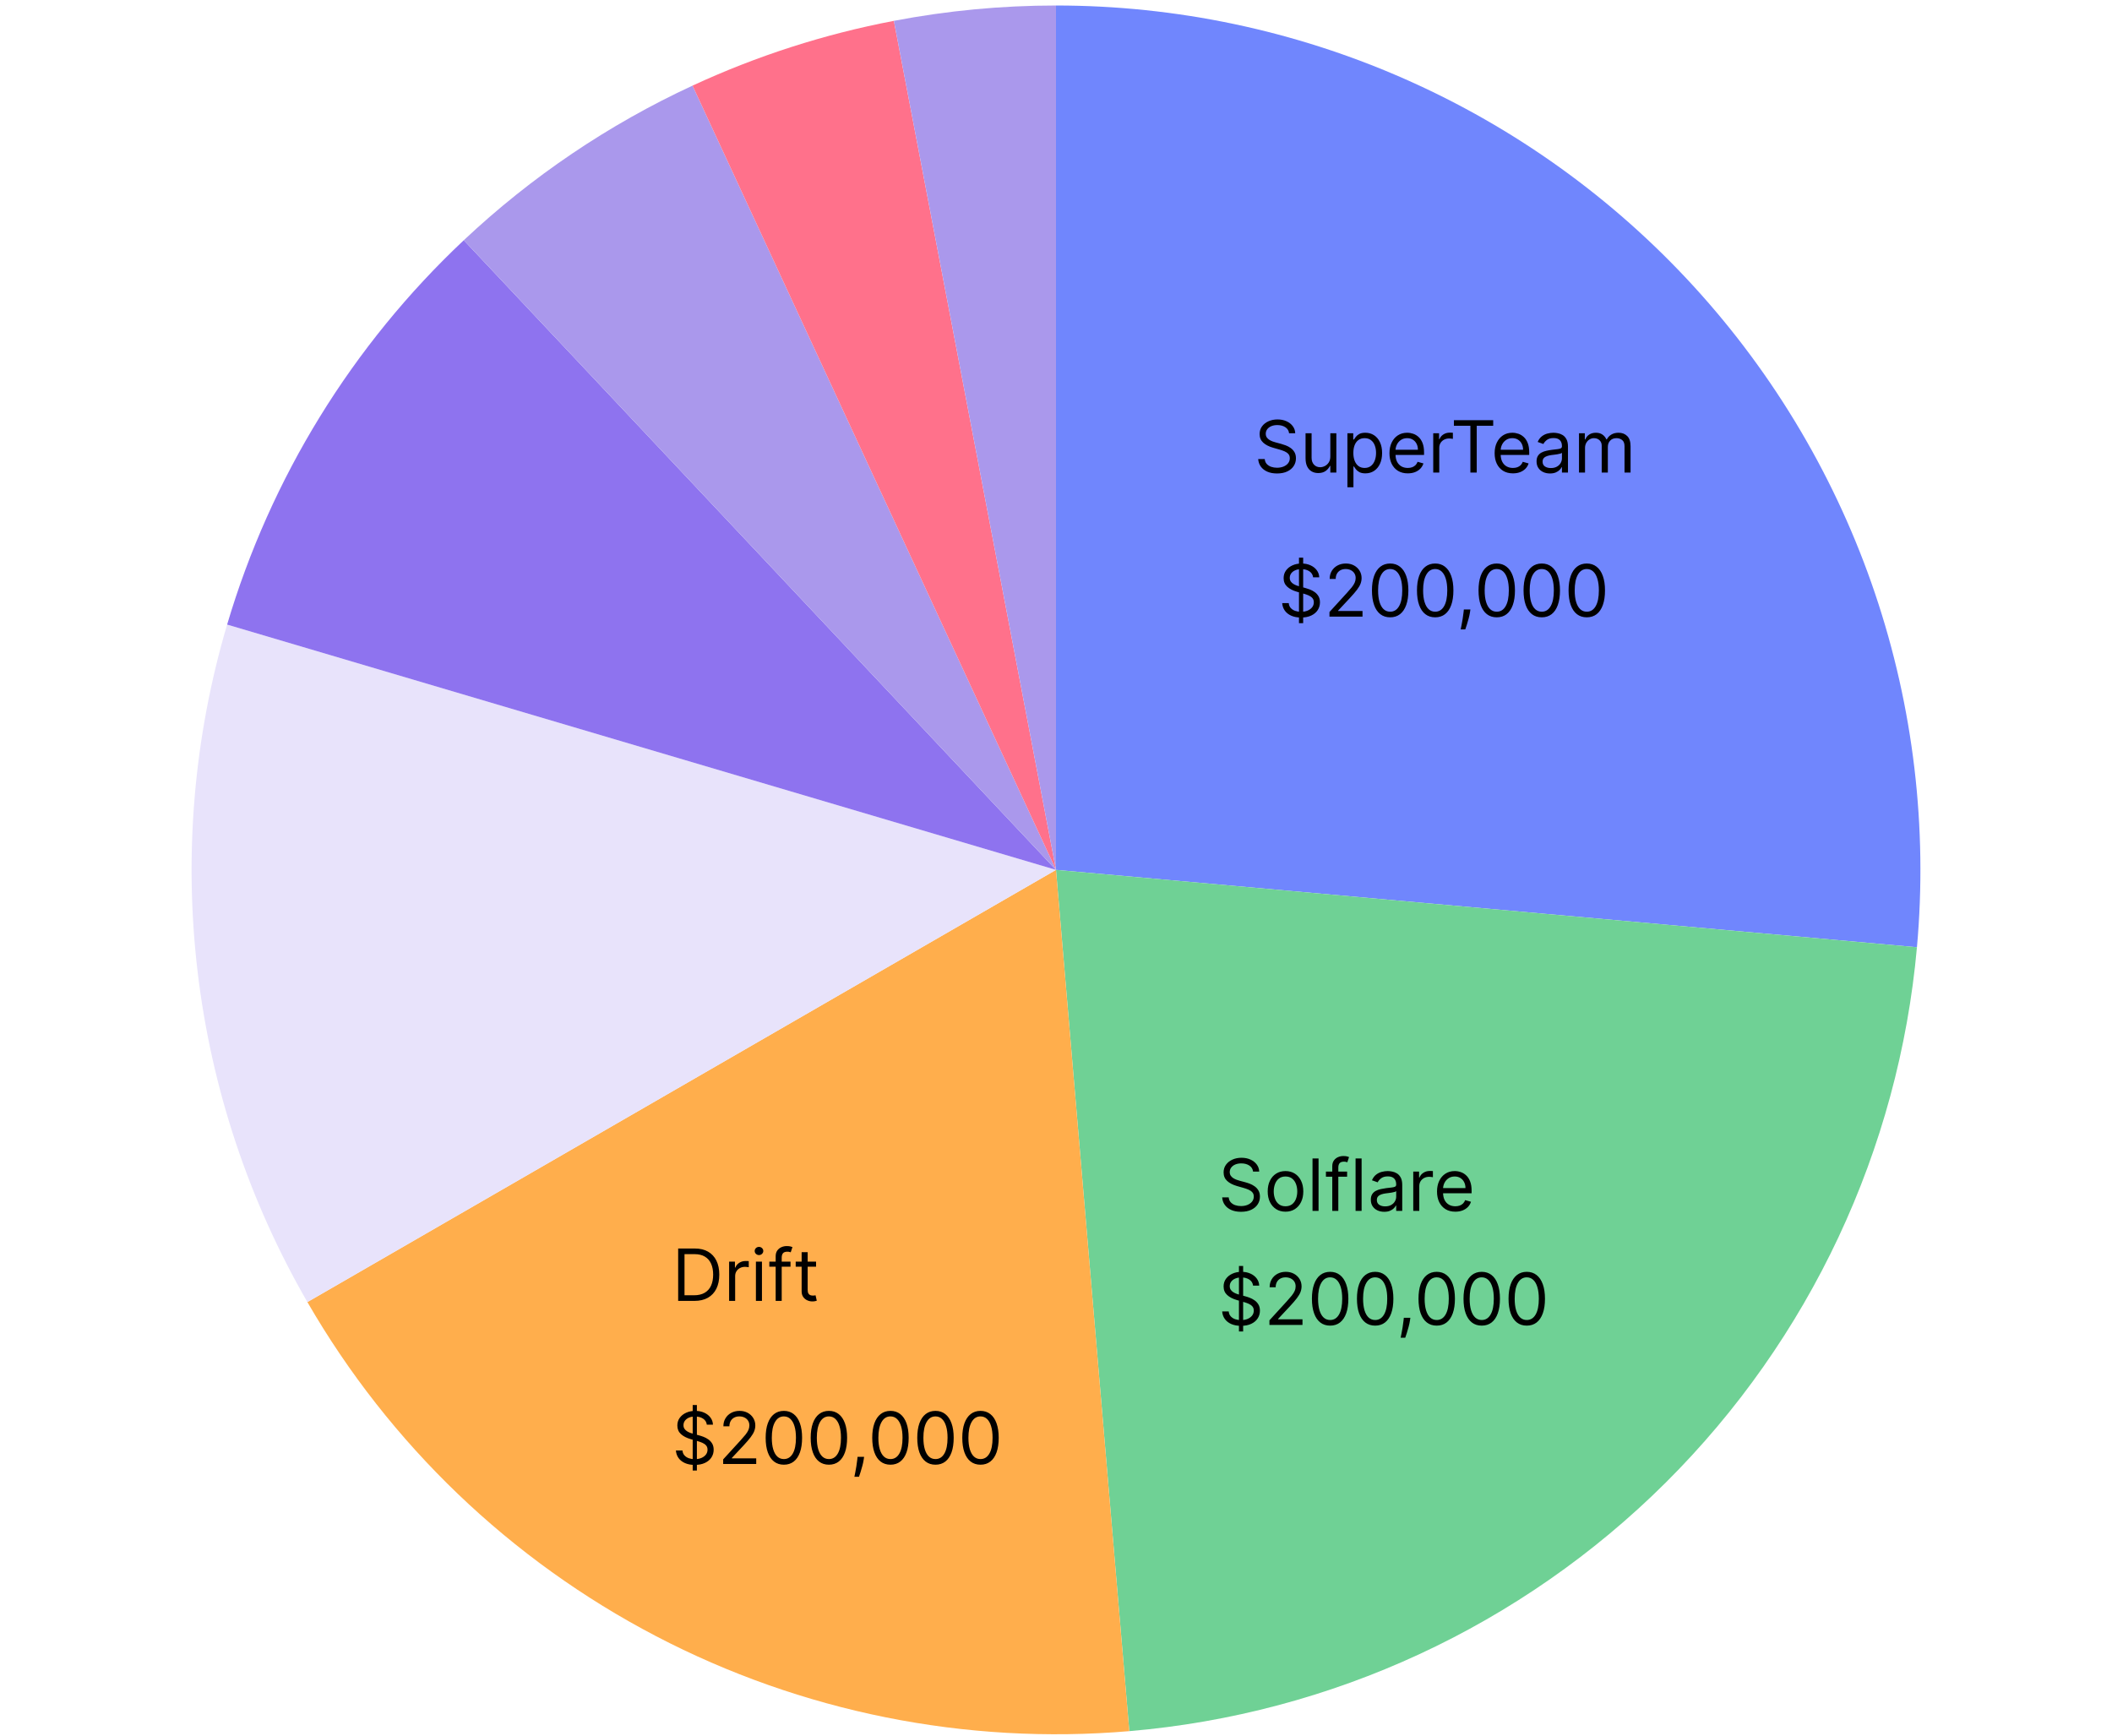 <svg width="298" height="245" viewBox="0 0 298 245" fill="none" xmlns="http://www.w3.org/2000/svg">
<path d="M149 0.776C165.937 0.776 182.689 4.304 198.188 11.135C213.686 17.965 227.593 27.949 239.021 40.45C250.449 52.951 259.148 67.695 264.564 83.743C269.979 99.791 271.994 116.791 270.478 133.66L149 122.744L149 0.776Z" fill="#7086FD"/>
<path d="M270.478 133.66C267.911 162.22 255.364 188.962 235.04 209.191C214.716 229.419 187.915 241.84 159.343 244.271L149 122.744L270.478 133.66Z" fill="#6FD195"/>
<path d="M159.343 244.271C136.259 246.236 113.092 241.585 92.554 230.863C72.016 220.141 54.957 203.791 43.373 183.727L149 122.744L159.343 244.271Z" fill="#FFAE4C"/>
<path d="M43.373 183.727C35.098 169.395 29.827 153.528 27.88 137.094C25.933 120.659 27.351 104 32.047 88.131L149 122.744L43.373 183.727Z" fill="#E8E3FB"/>
<path d="M32.047 88.131C38.178 67.414 49.703 48.698 65.441 33.896L149 122.744L32.047 88.131Z" fill="#8E73EF"/>
<path d="M65.441 33.896C74.961 24.943 85.858 17.578 97.715 12.082L149 122.744L65.441 33.896Z" fill="#AA98EC"/>
<path d="M97.715 12.082C106.775 7.884 116.315 4.814 126.123 2.941L149 122.744L97.715 12.082Z" fill="#FF718B"/>
<path d="M126.123 2.941C133.663 1.501 141.323 0.776 149 0.776V122.744L126.123 2.941Z" fill="#AA98EC"/>
<path d="M181.888 61.134C181.845 60.768 181.669 60.484 181.361 60.282C181.053 60.08 180.676 59.979 180.228 59.979C179.901 59.979 179.614 60.032 179.369 60.138C179.126 60.243 178.936 60.389 178.799 60.574C178.664 60.76 178.597 60.97 178.597 61.206C178.597 61.403 178.643 61.573 178.737 61.715C178.834 61.854 178.956 61.971 179.105 62.065C179.255 62.156 179.411 62.232 179.575 62.292C179.738 62.35 179.889 62.397 180.026 62.433L180.777 62.635C180.969 62.686 181.183 62.756 181.419 62.845C181.657 62.934 181.885 63.055 182.101 63.209C182.32 63.361 182.501 63.556 182.643 63.794C182.785 64.032 182.856 64.324 182.856 64.671C182.856 65.07 182.751 65.431 182.542 65.754C182.335 66.076 182.031 66.332 181.632 66.522C181.235 66.713 180.753 66.808 180.185 66.808C179.655 66.808 179.197 66.722 178.809 66.551C178.425 66.381 178.121 66.142 177.9 65.837C177.681 65.531 177.557 65.176 177.528 64.772H178.452C178.476 65.051 178.57 65.282 178.734 65.465C178.9 65.645 179.109 65.78 179.362 65.869C179.617 65.956 179.891 65.999 180.185 65.999C180.526 65.999 180.833 65.944 181.105 65.833C181.377 65.72 181.592 65.564 181.751 65.364C181.91 65.162 181.989 64.926 181.989 64.656C181.989 64.411 181.921 64.211 181.784 64.057C181.646 63.903 181.466 63.778 181.242 63.682C181.018 63.586 180.777 63.502 180.517 63.429L179.607 63.169C179.03 63.003 178.572 62.766 178.236 62.458C177.899 62.15 177.73 61.747 177.73 61.249C177.73 60.835 177.842 60.474 178.066 60.166C178.292 59.856 178.595 59.615 178.976 59.445C179.358 59.271 179.785 59.185 180.257 59.185C180.733 59.185 181.157 59.27 181.527 59.441C181.898 59.609 182.191 59.84 182.408 60.134C182.627 60.428 182.742 60.761 182.755 61.134H181.888ZM187.706 64.411V61.134H188.557V66.678H187.706V65.739H187.648C187.518 66.021 187.316 66.26 187.042 66.458C186.767 66.653 186.421 66.75 186.002 66.75C185.656 66.75 185.348 66.674 185.078 66.522C184.809 66.368 184.597 66.138 184.443 65.829C184.289 65.519 184.212 65.128 184.212 64.656V61.134H185.064V64.599C185.064 65.003 185.177 65.325 185.403 65.566C185.631 65.807 185.923 65.927 186.276 65.927C186.488 65.927 186.703 65.873 186.922 65.765C187.144 65.656 187.329 65.49 187.478 65.266C187.63 65.043 187.706 64.758 187.706 64.411ZM190.118 68.757V61.134H190.941V62.014H191.042C191.104 61.918 191.191 61.795 191.301 61.646C191.415 61.495 191.576 61.36 191.785 61.242C191.997 61.122 192.283 61.062 192.644 61.062C193.111 61.062 193.522 61.178 193.879 61.412C194.235 61.645 194.513 61.976 194.712 62.404C194.912 62.833 195.012 63.338 195.012 63.92C195.012 64.507 194.912 65.016 194.712 65.447C194.513 65.875 194.236 66.207 193.882 66.443C193.528 66.677 193.121 66.793 192.659 66.793C192.302 66.793 192.017 66.734 191.803 66.616C191.589 66.496 191.424 66.36 191.309 66.209C191.193 66.055 191.104 65.927 191.042 65.826H190.969V68.757H190.118ZM190.955 63.906C190.955 64.324 191.016 64.694 191.139 65.014C191.262 65.331 191.441 65.581 191.677 65.761C191.913 65.939 192.201 66.028 192.543 66.028C192.899 66.028 193.196 65.934 193.435 65.746C193.675 65.556 193.856 65.301 193.976 64.981C194.099 64.659 194.16 64.3 194.16 63.906C194.16 63.516 194.1 63.165 193.98 62.852C193.862 62.537 193.682 62.288 193.442 62.105C193.204 61.919 192.904 61.827 192.543 61.827C192.197 61.827 191.905 61.915 191.67 62.09C191.434 62.264 191.256 62.507 191.135 62.819C191.015 63.13 190.955 63.492 190.955 63.906ZM198.636 66.793C198.101 66.793 197.641 66.675 197.253 66.439C196.868 66.201 196.571 65.869 196.362 65.443C196.155 65.015 196.051 64.517 196.051 63.949C196.051 63.381 196.155 62.881 196.362 62.448C196.571 62.012 196.862 61.673 197.235 61.43C197.611 61.184 198.049 61.062 198.549 61.062C198.838 61.062 199.123 61.11 199.404 61.206C199.686 61.302 199.942 61.459 200.173 61.675C200.404 61.889 200.588 62.173 200.725 62.527C200.863 62.881 200.931 63.316 200.931 63.834V64.195H196.658V63.458H200.065C200.065 63.145 200.002 62.866 199.877 62.621C199.755 62.375 199.579 62.182 199.35 62.04C199.124 61.898 198.857 61.827 198.549 61.827C198.21 61.827 197.916 61.911 197.668 62.079C197.423 62.245 197.234 62.462 197.102 62.729C196.969 62.996 196.903 63.282 196.903 63.588V64.079C196.903 64.498 196.975 64.853 197.12 65.144C197.267 65.433 197.47 65.653 197.73 65.804C197.99 65.954 198.292 66.028 198.636 66.028C198.859 66.028 199.062 65.997 199.242 65.934C199.425 65.869 199.583 65.773 199.715 65.645C199.847 65.516 199.949 65.354 200.022 65.162L200.845 65.393C200.758 65.672 200.612 65.917 200.408 66.129C200.203 66.338 199.951 66.502 199.65 66.62C199.349 66.736 199.011 66.793 198.636 66.793ZM202.227 66.678V61.134H203.05V61.971H203.108C203.209 61.697 203.392 61.474 203.656 61.303C203.921 61.133 204.219 61.047 204.551 61.047C204.614 61.047 204.692 61.048 204.786 61.051C204.88 61.053 204.951 61.057 204.999 61.062V61.928C204.97 61.921 204.904 61.91 204.8 61.895C204.699 61.879 204.592 61.87 204.479 61.87C204.21 61.87 203.969 61.927 203.757 62.04C203.548 62.15 203.382 62.304 203.259 62.502C203.139 62.697 203.079 62.919 203.079 63.169V66.678H202.227ZM205.144 60.08V59.286H210.688V60.08H208.364V66.678H207.469V60.08H205.144ZM213.475 66.793C212.94 66.793 212.48 66.675 212.092 66.439C211.707 66.201 211.41 65.869 211.201 65.443C210.994 65.015 210.89 64.517 210.89 63.949C210.89 63.381 210.994 62.881 211.201 62.448C211.41 62.012 211.701 61.673 212.074 61.43C212.45 61.184 212.887 61.062 213.388 61.062C213.677 61.062 213.962 61.11 214.243 61.206C214.525 61.302 214.781 61.459 215.012 61.675C215.243 61.889 215.427 62.173 215.564 62.527C215.702 62.881 215.77 63.316 215.77 63.834V64.195H211.497V63.458H214.904C214.904 63.145 214.841 62.866 214.716 62.621C214.594 62.375 214.418 62.182 214.189 62.04C213.963 61.898 213.696 61.827 213.388 61.827C213.049 61.827 212.755 61.911 212.507 62.079C212.262 62.245 212.073 62.462 211.941 62.729C211.808 62.996 211.742 63.282 211.742 63.588V64.079C211.742 64.498 211.814 64.853 211.959 65.144C212.105 65.433 212.309 65.653 212.569 65.804C212.829 65.954 213.131 66.028 213.475 66.028C213.698 66.028 213.901 65.997 214.081 65.934C214.264 65.869 214.421 65.773 214.554 65.645C214.686 65.516 214.788 65.354 214.861 65.162L215.684 65.393C215.597 65.672 215.451 65.917 215.247 66.129C215.042 66.338 214.79 66.502 214.489 66.62C214.188 66.736 213.85 66.793 213.475 66.793ZM218.697 66.808C218.346 66.808 218.027 66.742 217.741 66.609C217.455 66.474 217.227 66.281 217.059 66.028C216.89 65.773 216.806 65.465 216.806 65.104C216.806 64.786 216.869 64.529 216.994 64.332C217.119 64.132 217.286 63.975 217.495 63.862C217.705 63.749 217.936 63.665 218.188 63.61C218.443 63.552 218.7 63.506 218.957 63.473C219.294 63.429 219.567 63.397 219.777 63.375C219.988 63.351 220.142 63.311 220.239 63.256C220.337 63.201 220.387 63.105 220.387 62.967V62.938C220.387 62.582 220.289 62.306 220.094 62.108C219.902 61.911 219.609 61.812 219.217 61.812C218.81 61.812 218.492 61.901 218.261 62.079C218.03 62.258 217.867 62.448 217.773 62.65L216.965 62.361C217.109 62.024 217.302 61.762 217.542 61.574C217.785 61.384 218.05 61.252 218.336 61.177C218.625 61.1 218.909 61.062 219.188 61.062C219.366 61.062 219.571 61.083 219.802 61.127C220.035 61.167 220.26 61.253 220.477 61.383C220.696 61.513 220.877 61.709 221.022 61.971C221.166 62.233 221.238 62.585 221.238 63.025V66.678H220.387V65.927H220.343C220.285 66.047 220.189 66.176 220.054 66.313C219.92 66.45 219.74 66.567 219.517 66.663C219.293 66.76 219.02 66.808 218.697 66.808ZM218.827 66.043C219.164 66.043 219.448 65.976 219.679 65.844C219.912 65.712 220.088 65.541 220.206 65.331C220.326 65.122 220.387 64.902 220.387 64.671V63.891C220.35 63.935 220.271 63.974 220.148 64.01C220.028 64.044 219.888 64.074 219.73 64.101C219.573 64.125 219.42 64.146 219.271 64.166C219.124 64.183 219.005 64.197 218.914 64.209C218.693 64.238 218.486 64.285 218.293 64.35C218.103 64.412 217.949 64.507 217.831 64.635C217.716 64.76 217.658 64.931 217.658 65.147C217.658 65.443 217.767 65.667 217.986 65.819C218.208 65.968 218.488 66.043 218.827 66.043ZM222.793 66.678V61.134H223.616V62H223.688C223.804 61.704 223.99 61.474 224.248 61.311C224.505 61.145 224.814 61.062 225.175 61.062C225.541 61.062 225.845 61.145 226.088 61.311C226.334 61.474 226.525 61.704 226.662 62H226.72C226.862 61.714 227.075 61.486 227.359 61.318C227.643 61.147 227.983 61.062 228.38 61.062C228.876 61.062 229.281 61.217 229.597 61.527C229.912 61.835 230.07 62.315 230.07 62.967V66.678H229.218V62.967C229.218 62.558 229.106 62.266 228.882 62.09C228.658 61.915 228.395 61.827 228.092 61.827C227.702 61.827 227.4 61.945 227.186 62.181C226.971 62.414 226.864 62.71 226.864 63.068V66.678H225.998V62.881C225.998 62.566 225.896 62.312 225.691 62.119C225.487 61.924 225.223 61.827 224.901 61.827C224.68 61.827 224.473 61.886 224.28 62.004C224.09 62.121 223.936 62.285 223.818 62.495C223.703 62.701 223.645 62.941 223.645 63.213V66.678H222.793Z" fill="black"/>
<path d="M97.969 183.562H95.688V176.171H98.07C98.787 176.171 99.4 176.319 99.91 176.614C100.421 176.908 100.812 177.33 101.084 177.881C101.355 178.43 101.491 179.087 101.491 179.852C101.491 180.622 101.354 181.285 101.08 181.841C100.806 182.394 100.406 182.82 99.882 183.119C99.357 183.415 98.719 183.562 97.969 183.562ZM96.583 182.768H97.911C98.522 182.768 99.029 182.651 99.43 182.415C99.832 182.179 100.132 181.843 100.329 181.408C100.527 180.972 100.625 180.454 100.625 179.852C100.625 179.255 100.528 178.742 100.333 178.311C100.138 177.878 99.847 177.546 99.459 177.315C99.072 177.081 98.59 176.965 98.012 176.965H96.583V182.768ZM102.877 183.562V178.019H103.7V178.856H103.758C103.859 178.582 104.042 178.359 104.307 178.188C104.571 178.017 104.87 177.932 105.202 177.932C105.264 177.932 105.343 177.933 105.436 177.936C105.53 177.938 105.601 177.942 105.649 177.946V178.813C105.621 178.805 105.554 178.795 105.451 178.78C105.35 178.763 105.243 178.755 105.13 178.755C104.86 178.755 104.62 178.811 104.408 178.924C104.198 179.035 104.032 179.189 103.91 179.386C103.789 179.581 103.729 179.804 103.729 180.054V183.562H102.877ZM106.659 183.562V178.019H107.511V183.562H106.659ZM107.092 177.095C106.926 177.095 106.783 177.038 106.663 176.925C106.545 176.812 106.486 176.676 106.486 176.517C106.486 176.358 106.545 176.222 106.663 176.109C106.783 175.996 106.926 175.94 107.092 175.94C107.258 175.94 107.4 175.996 107.518 176.109C107.638 176.222 107.699 176.358 107.699 176.517C107.699 176.676 107.638 176.812 107.518 176.925C107.4 177.038 107.258 177.095 107.092 177.095ZM111.54 178.019V178.74H108.551V178.019H111.54ZM109.446 183.562V177.253C109.446 176.936 109.521 176.671 109.67 176.459C109.819 176.248 110.013 176.089 110.251 175.983C110.49 175.877 110.741 175.824 111.006 175.824C111.215 175.824 111.386 175.841 111.518 175.875C111.651 175.908 111.749 175.94 111.814 175.968L111.569 176.705C111.525 176.69 111.465 176.672 111.388 176.651C111.314 176.629 111.215 176.618 111.092 176.618C110.811 176.618 110.607 176.689 110.482 176.831C110.36 176.973 110.298 177.181 110.298 177.455V183.562H109.446ZM115.145 178.019V178.74H112.272V178.019H115.145ZM113.109 176.69H113.961V181.974C113.961 182.215 113.996 182.395 114.066 182.516C114.138 182.634 114.229 182.713 114.34 182.754C114.453 182.793 114.572 182.812 114.697 182.812C114.791 182.812 114.868 182.807 114.928 182.797C114.988 182.785 115.036 182.776 115.073 182.768L115.246 183.534C115.188 183.555 115.107 183.577 115.004 183.599C114.9 183.623 114.769 183.635 114.611 183.635C114.37 183.635 114.134 183.583 113.903 183.479C113.675 183.376 113.484 183.218 113.333 183.007C113.184 182.795 113.109 182.528 113.109 182.205V176.69Z" fill="black"/>
<path d="M97.738 207.497V198.257H98.33V207.497H97.738ZM99.73 201.029C99.687 200.664 99.511 200.38 99.203 200.177C98.895 199.975 98.517 199.874 98.07 199.874C97.743 199.874 97.456 199.927 97.211 200.033C96.968 200.139 96.778 200.285 96.641 200.47C96.506 200.655 96.438 200.866 96.438 201.101C96.438 201.299 96.485 201.468 96.579 201.61C96.675 201.75 96.798 201.867 96.947 201.96C97.097 202.052 97.253 202.128 97.416 202.188C97.58 202.246 97.731 202.293 97.868 202.329L98.618 202.531C98.811 202.581 99.025 202.651 99.261 202.74C99.499 202.829 99.727 202.951 99.943 203.105C100.162 203.256 100.342 203.451 100.484 203.689C100.626 203.928 100.697 204.22 100.697 204.566C100.697 204.966 100.593 205.327 100.383 205.649C100.176 205.972 99.873 206.228 99.474 206.418C99.077 206.608 98.594 206.703 98.026 206.703C97.497 206.703 97.039 206.618 96.651 206.447C96.266 206.276 95.963 206.038 95.742 205.732C95.523 205.427 95.399 205.072 95.37 204.668H96.294C96.318 204.947 96.412 205.178 96.576 205.36C96.742 205.541 96.951 205.676 97.204 205.765C97.459 205.851 97.733 205.895 98.026 205.895C98.368 205.895 98.675 205.839 98.947 205.729C99.219 205.616 99.434 205.459 99.593 205.259C99.752 205.057 99.831 204.822 99.831 204.552C99.831 204.307 99.763 204.107 99.625 203.953C99.488 203.799 99.308 203.674 99.084 203.577C98.86 203.481 98.618 203.397 98.359 203.325L97.449 203.065C96.871 202.899 96.414 202.662 96.077 202.354C95.74 202.046 95.572 201.643 95.572 201.145C95.572 200.731 95.684 200.37 95.908 200.062C96.134 199.752 96.437 199.511 96.817 199.34C97.2 199.167 97.627 199.08 98.099 199.08C98.575 199.08 98.999 199.166 99.369 199.336C99.74 199.505 100.033 199.736 100.25 200.029C100.469 200.323 100.584 200.656 100.596 201.029H99.73ZM102.039 206.573V205.924L104.479 203.253C104.765 202.94 105.001 202.668 105.187 202.437C105.372 202.204 105.509 201.985 105.598 201.78C105.689 201.573 105.735 201.357 105.735 201.13C105.735 200.87 105.673 200.645 105.547 200.455C105.425 200.265 105.256 200.119 105.042 200.015C104.828 199.912 104.587 199.86 104.32 199.86C104.036 199.86 103.788 199.919 103.577 200.037C103.367 200.152 103.205 200.315 103.089 200.524C102.976 200.733 102.92 200.979 102.92 201.26H102.068C102.068 200.827 102.168 200.447 102.368 200.12C102.567 199.792 102.839 199.537 103.183 199.355C103.53 199.172 103.918 199.08 104.349 199.08C104.782 199.08 105.166 199.172 105.501 199.355C105.835 199.537 106.097 199.784 106.287 200.094C106.477 200.405 106.573 200.75 106.573 201.13C106.573 201.402 106.523 201.668 106.425 201.928C106.328 202.185 106.16 202.473 105.919 202.791C105.681 203.106 105.35 203.491 104.927 203.946L103.266 205.721V205.779H106.702V206.573H102.039ZM110.604 206.674C110.06 206.674 109.597 206.526 109.215 206.23C108.832 205.932 108.54 205.5 108.337 204.935C108.135 204.367 108.034 203.681 108.034 202.877C108.034 202.078 108.135 201.396 108.337 200.831C108.542 200.263 108.836 199.83 109.218 199.531C109.603 199.231 110.065 199.08 110.604 199.08C111.143 199.08 111.604 199.231 111.987 199.531C112.372 199.83 112.665 200.263 112.867 200.831C113.072 201.396 113.174 202.078 113.174 202.877C113.174 203.681 113.073 204.367 112.871 204.935C112.669 205.5 112.376 205.932 111.994 206.23C111.611 206.526 111.148 206.674 110.604 206.674ZM110.604 205.88C111.143 205.88 111.562 205.62 111.86 205.101C112.159 204.581 112.308 203.84 112.308 202.877C112.308 202.237 112.239 201.692 112.102 201.242C111.967 200.792 111.772 200.449 111.517 200.214C111.265 199.978 110.96 199.86 110.604 199.86C110.07 199.86 109.652 200.123 109.352 200.65C109.051 201.175 108.901 201.917 108.901 202.877C108.901 203.517 108.968 204.061 109.103 204.509C109.237 204.956 109.431 205.297 109.684 205.53C109.939 205.764 110.246 205.88 110.604 205.88ZM116.957 206.674C116.413 206.674 115.95 206.526 115.567 206.23C115.184 205.932 114.892 205.5 114.69 204.935C114.488 204.367 114.387 203.681 114.387 202.877C114.387 202.078 114.488 201.396 114.69 200.831C114.894 200.263 115.188 199.83 115.571 199.531C115.956 199.231 116.418 199.08 116.957 199.08C117.496 199.08 117.956 199.231 118.339 199.531C118.724 199.83 119.018 200.263 119.22 200.831C119.424 201.396 119.526 202.078 119.526 202.877C119.526 203.681 119.425 204.367 119.223 204.935C119.021 205.5 118.729 205.932 118.346 206.23C117.964 206.526 117.5 206.674 116.957 206.674ZM116.957 205.88C117.496 205.88 117.914 205.62 118.213 205.101C118.511 204.581 118.66 203.84 118.66 202.877C118.66 202.237 118.592 201.692 118.454 201.242C118.32 200.792 118.125 200.449 117.87 200.214C117.617 199.978 117.313 199.86 116.957 199.86C116.422 199.86 116.005 200.123 115.704 200.65C115.403 201.175 115.253 201.917 115.253 202.877C115.253 203.517 115.32 204.061 115.455 204.509C115.59 204.956 115.784 205.297 116.036 205.53C116.291 205.764 116.598 205.88 116.957 205.88ZM121.925 205.563L121.867 205.952C121.826 206.227 121.764 206.52 121.679 206.833C121.598 207.146 121.512 207.441 121.423 207.717C121.334 207.994 121.261 208.214 121.203 208.378H120.553C120.585 208.224 120.626 208.021 120.676 207.768C120.727 207.515 120.777 207.233 120.828 206.92C120.881 206.609 120.924 206.292 120.958 205.967L121.001 205.563H121.925ZM125.642 206.674C125.098 206.674 124.635 206.526 124.252 206.23C123.869 205.932 123.577 205.5 123.375 204.935C123.173 204.367 123.072 203.681 123.072 202.877C123.072 202.078 123.173 201.396 123.375 200.831C123.579 200.263 123.873 199.83 124.256 199.531C124.641 199.231 125.103 199.08 125.642 199.08C126.181 199.08 126.641 199.231 127.024 199.531C127.409 199.83 127.703 200.263 127.905 200.831C128.109 201.396 128.211 202.078 128.211 202.877C128.211 203.681 128.11 204.367 127.908 204.935C127.706 205.5 127.414 205.932 127.031 206.23C126.649 206.526 126.185 206.674 125.642 206.674ZM125.642 205.88C126.181 205.88 126.599 205.62 126.898 205.101C127.196 204.581 127.345 203.84 127.345 202.877C127.345 202.237 127.277 201.692 127.139 201.242C127.005 200.792 126.81 200.449 126.555 200.214C126.302 199.978 125.998 199.86 125.642 199.86C125.107 199.86 124.69 200.123 124.389 200.65C124.088 201.175 123.938 201.917 123.938 202.877C123.938 203.517 124.005 204.061 124.14 204.509C124.275 204.956 124.469 205.297 124.721 205.53C124.976 205.764 125.283 205.88 125.642 205.88ZM131.994 206.674C131.45 206.674 130.987 206.526 130.604 206.23C130.222 205.932 129.93 205.5 129.727 204.935C129.525 204.367 129.424 203.681 129.424 202.877C129.424 202.078 129.525 201.396 129.727 200.831C129.932 200.263 130.225 199.83 130.608 199.531C130.993 199.231 131.455 199.08 131.994 199.08C132.533 199.08 132.994 199.231 133.376 199.531C133.761 199.83 134.055 200.263 134.257 200.831C134.462 201.396 134.564 202.078 134.564 202.877C134.564 203.681 134.463 204.367 134.261 204.935C134.059 205.5 133.766 205.932 133.384 206.23C133.001 206.526 132.538 206.674 131.994 206.674ZM131.994 205.88C132.533 205.88 132.952 205.62 133.25 205.101C133.548 204.581 133.698 203.84 133.698 202.877C133.698 202.237 133.629 201.692 133.492 201.242C133.357 200.792 133.162 200.449 132.907 200.214C132.655 199.978 132.35 199.86 131.994 199.86C131.46 199.86 131.042 200.123 130.742 200.65C130.441 201.175 130.29 201.917 130.29 202.877C130.29 203.517 130.358 204.061 130.493 204.509C130.627 204.956 130.821 205.297 131.074 205.53C131.329 205.764 131.636 205.88 131.994 205.88ZM138.347 206.674C137.803 206.674 137.34 206.526 136.957 206.23C136.574 205.932 136.282 205.5 136.08 204.935C135.878 204.367 135.777 203.681 135.777 202.877C135.777 202.078 135.878 201.396 136.08 200.831C136.284 200.263 136.578 199.83 136.961 199.531C137.346 199.231 137.808 199.08 138.347 199.08C138.886 199.08 139.346 199.231 139.729 199.531C140.114 199.83 140.407 200.263 140.61 200.831C140.814 201.396 140.916 202.078 140.916 202.877C140.916 203.681 140.815 204.367 140.613 204.935C140.411 205.5 140.119 205.932 139.736 206.23C139.354 206.526 138.89 206.674 138.347 206.674ZM138.347 205.88C138.886 205.88 139.304 205.62 139.603 205.101C139.901 204.581 140.05 203.84 140.05 202.877C140.05 202.237 139.982 201.692 139.844 201.242C139.71 200.792 139.515 200.449 139.26 200.214C139.007 199.978 138.703 199.86 138.347 199.86C137.812 199.86 137.395 200.123 137.094 200.65C136.793 201.175 136.643 201.917 136.643 202.877C136.643 203.517 136.71 204.061 136.845 204.509C136.98 204.956 137.173 205.297 137.426 205.53C137.681 205.764 137.988 205.88 138.347 205.88Z" fill="black"/>
<path d="M176.806 165.314C176.763 164.949 176.587 164.665 176.279 164.463C175.971 164.261 175.594 164.159 175.146 164.159C174.819 164.159 174.532 164.212 174.287 164.318C174.044 164.424 173.854 164.57 173.717 164.755C173.582 164.94 173.515 165.151 173.515 165.387C173.515 165.584 173.561 165.754 173.655 165.896C173.752 166.035 173.874 166.152 174.023 166.246C174.173 166.337 174.329 166.413 174.493 166.473C174.656 166.531 174.807 166.578 174.944 166.614L175.695 166.816C175.887 166.866 176.101 166.936 176.337 167.025C176.575 167.114 176.803 167.236 177.019 167.39C177.238 167.541 177.419 167.736 177.561 167.975C177.703 168.213 177.774 168.505 177.774 168.852C177.774 169.251 177.669 169.612 177.46 169.934C177.253 170.257 176.949 170.513 176.55 170.703C176.153 170.893 175.671 170.988 175.103 170.988C174.573 170.988 174.115 170.903 173.727 170.732C173.342 170.561 173.039 170.323 172.818 170.017C172.599 169.712 172.475 169.357 172.446 168.953H173.37C173.394 169.232 173.488 169.463 173.652 169.646C173.818 169.826 174.027 169.961 174.28 170.05C174.535 170.137 174.809 170.18 175.103 170.18C175.444 170.18 175.751 170.124 176.023 170.014C176.295 169.901 176.51 169.744 176.669 169.545C176.828 169.342 176.907 169.107 176.907 168.837C176.907 168.592 176.839 168.392 176.702 168.238C176.564 168.084 176.384 167.959 176.16 167.863C175.936 167.766 175.695 167.682 175.435 167.61L174.525 167.35C173.948 167.184 173.49 166.947 173.154 166.639C172.817 166.331 172.648 165.928 172.648 165.43C172.648 165.016 172.76 164.655 172.984 164.347C173.21 164.037 173.513 163.796 173.893 163.625C174.276 163.452 174.703 163.365 175.175 163.365C175.651 163.365 176.075 163.451 176.445 163.622C176.816 163.79 177.109 164.021 177.326 164.315C177.545 164.608 177.66 164.941 177.672 165.314H176.806ZM181.382 170.974C180.882 170.974 180.442 170.855 180.065 170.617C179.689 170.378 179.396 170.045 179.184 169.617C178.975 169.188 178.87 168.688 178.87 168.115C178.87 167.538 178.975 167.034 179.184 166.603C179.396 166.172 179.689 165.838 180.065 165.6C180.442 165.361 180.882 165.242 181.382 165.242C181.882 165.242 182.32 165.361 182.696 165.6C183.074 165.838 183.367 166.172 183.576 166.603C183.788 167.034 183.894 167.538 183.894 168.115C183.894 168.688 183.788 169.188 183.576 169.617C183.367 170.045 183.074 170.378 182.696 170.617C182.32 170.855 181.882 170.974 181.382 170.974ZM181.382 170.209C181.762 170.209 182.075 170.111 182.32 169.916C182.566 169.721 182.748 169.465 182.865 169.148C182.983 168.83 183.042 168.486 183.042 168.115C183.042 167.745 182.983 167.399 182.865 167.079C182.748 166.759 182.566 166.501 182.32 166.303C182.075 166.106 181.762 166.007 181.382 166.007C181.002 166.007 180.689 166.106 180.444 166.303C180.198 166.501 180.016 166.759 179.899 167.079C179.781 167.399 179.722 167.745 179.722 168.115C179.722 168.486 179.781 168.83 179.899 169.148C180.016 169.465 180.198 169.721 180.444 169.916C180.689 170.111 181.002 170.209 181.382 170.209ZM186.046 163.466V170.858H185.194V163.466H186.046ZM190.075 165.314V166.036H187.087V165.314H190.075ZM187.982 170.858V164.549C187.982 164.232 188.056 163.967 188.205 163.755C188.355 163.543 188.548 163.385 188.787 163.279C189.025 163.173 189.276 163.12 189.541 163.12C189.75 163.12 189.921 163.137 190.053 163.17C190.186 163.204 190.284 163.235 190.349 163.264L190.104 164.001C190.061 163.986 190.001 163.968 189.924 163.946C189.849 163.925 189.75 163.914 189.628 163.914C189.346 163.914 189.143 163.985 189.018 164.127C188.895 164.269 188.834 164.477 188.834 164.751V170.858H187.982ZM192.121 163.466V170.858H191.269V163.466H192.121ZM195.312 170.988C194.961 170.988 194.642 170.922 194.356 170.79C194.069 170.655 193.842 170.461 193.674 170.209C193.505 169.954 193.421 169.646 193.421 169.285C193.421 168.967 193.484 168.71 193.609 168.512C193.734 168.313 193.901 168.156 194.11 168.043C194.32 167.93 194.551 167.846 194.803 167.79C195.058 167.733 195.315 167.687 195.572 167.653C195.909 167.61 196.182 167.577 196.391 167.556C196.603 167.532 196.757 167.492 196.853 167.437C196.952 167.381 197.001 167.285 197.001 167.148V167.119C197.001 166.763 196.904 166.486 196.709 166.289C196.517 166.092 196.224 165.993 195.832 165.993C195.425 165.993 195.107 166.082 194.876 166.26C194.645 166.438 194.482 166.628 194.388 166.83L193.58 166.542C193.724 166.205 193.917 165.942 194.157 165.755C194.4 165.565 194.665 165.432 194.951 165.358C195.24 165.281 195.524 165.242 195.803 165.242C195.981 165.242 196.186 165.264 196.417 165.307C196.65 165.348 196.875 165.434 197.092 165.563C197.311 165.693 197.492 165.89 197.637 166.152C197.781 166.414 197.853 166.765 197.853 167.206V170.858H197.001V170.108H196.958C196.9 170.228 196.804 170.357 196.669 170.494C196.535 170.631 196.355 170.748 196.132 170.844C195.908 170.94 195.635 170.988 195.312 170.988ZM195.442 170.223C195.779 170.223 196.063 170.157 196.294 170.025C196.527 169.892 196.703 169.721 196.821 169.512C196.941 169.303 197.001 169.083 197.001 168.852V168.072C196.965 168.115 196.886 168.155 196.763 168.191C196.643 168.225 196.503 168.255 196.345 168.281C196.188 168.305 196.035 168.327 195.886 168.346C195.739 168.363 195.62 168.378 195.529 168.39C195.307 168.418 195.101 168.465 194.908 168.53C194.718 168.593 194.564 168.688 194.446 168.816C194.331 168.941 194.273 169.111 194.273 169.328C194.273 169.624 194.382 169.848 194.601 169.999C194.823 170.149 195.103 170.223 195.442 170.223ZM199.408 170.858V165.314H200.231V166.152H200.289C200.39 165.877 200.573 165.655 200.837 165.484C201.102 165.313 201.4 165.228 201.732 165.228C201.795 165.228 201.873 165.229 201.967 165.231C202.061 165.234 202.132 165.237 202.18 165.242V166.108C202.151 166.101 202.085 166.09 201.981 166.076C201.88 166.059 201.773 166.051 201.66 166.051C201.391 166.051 201.15 166.107 200.938 166.22C200.729 166.331 200.563 166.485 200.44 166.682C200.32 166.877 200.26 167.1 200.26 167.35V170.858H199.408ZM205.345 170.974C204.811 170.974 204.35 170.856 203.963 170.62C203.578 170.382 203.281 170.05 203.071 169.624C202.865 169.196 202.761 168.698 202.761 168.13C202.761 167.562 202.865 167.061 203.071 166.628C203.281 166.193 203.572 165.853 203.945 165.61C204.32 165.365 204.758 165.242 205.259 165.242C205.548 165.242 205.833 165.29 206.114 165.387C206.396 165.483 206.652 165.639 206.883 165.856C207.114 166.07 207.298 166.354 207.435 166.708C207.572 167.061 207.641 167.497 207.641 168.014V168.375H203.367V167.639H206.775C206.775 167.326 206.712 167.047 206.587 166.801C206.464 166.556 206.289 166.362 206.06 166.22C205.834 166.078 205.567 166.007 205.259 166.007C204.919 166.007 204.626 166.092 204.378 166.26C204.133 166.426 203.944 166.643 203.811 166.91C203.679 167.177 203.613 167.463 203.613 167.769V168.26C203.613 168.678 203.685 169.033 203.829 169.324C203.976 169.613 204.18 169.833 204.439 169.985C204.699 170.134 205.001 170.209 205.345 170.209C205.569 170.209 205.771 170.177 205.952 170.115C206.135 170.05 206.292 169.954 206.425 169.826C206.557 169.696 206.659 169.535 206.731 169.342L207.554 169.573C207.468 169.853 207.322 170.098 207.118 170.31C206.913 170.519 206.66 170.683 206.36 170.801C206.059 170.916 205.721 170.974 205.345 170.974Z" fill="black"/>
<path d="M174.814 187.875V178.635H175.406V187.875H174.814ZM176.806 181.407C176.763 181.041 176.587 180.758 176.279 180.555C175.971 180.353 175.594 180.252 175.146 180.252C174.819 180.252 174.532 180.305 174.287 180.411C174.044 180.517 173.854 180.662 173.717 180.848C173.582 181.033 173.515 181.244 173.515 181.479C173.515 181.677 173.561 181.846 173.655 181.988C173.752 182.128 173.874 182.245 174.023 182.338C174.173 182.43 174.329 182.506 174.493 182.566C174.656 182.624 174.807 182.67 174.944 182.707L175.695 182.909C175.887 182.959 176.101 183.029 176.337 183.118C176.575 183.207 176.803 183.329 177.019 183.483C177.238 183.634 177.419 183.829 177.561 184.067C177.703 184.306 177.774 184.598 177.774 184.944C177.774 185.344 177.669 185.705 177.46 186.027C177.253 186.35 176.949 186.606 176.55 186.796C176.153 186.986 175.671 187.081 175.103 187.081C174.573 187.081 174.115 186.996 173.727 186.825C173.342 186.654 173.039 186.416 172.818 186.11C172.599 185.805 172.475 185.45 172.446 185.045H173.37C173.394 185.325 173.488 185.556 173.652 185.738C173.818 185.919 174.027 186.054 174.28 186.143C174.535 186.229 174.809 186.273 175.103 186.273C175.444 186.273 175.751 186.217 176.023 186.107C176.295 185.993 176.51 185.837 176.669 185.637C176.828 185.435 176.907 185.199 176.907 184.93C176.907 184.684 176.839 184.485 176.702 184.331C176.564 184.177 176.384 184.052 176.16 183.955C175.936 183.859 175.695 183.775 175.435 183.703L174.525 183.443C173.948 183.277 173.49 183.04 173.154 182.732C172.817 182.424 172.648 182.021 172.648 181.523C172.648 181.109 172.76 180.748 172.984 180.44C173.21 180.129 173.513 179.889 173.893 179.718C174.276 179.545 174.703 179.458 175.175 179.458C175.651 179.458 176.075 179.544 176.445 179.714C176.816 179.883 177.109 180.114 177.326 180.407C177.545 180.701 177.66 181.034 177.672 181.407H176.806ZM179.115 186.951V186.301L181.555 183.631C181.842 183.318 182.077 183.046 182.263 182.815C182.448 182.581 182.585 182.362 182.674 182.158C182.766 181.951 182.811 181.734 182.811 181.508C182.811 181.248 182.749 181.023 182.624 180.833C182.501 180.643 182.332 180.496 182.118 180.393C181.904 180.29 181.664 180.238 181.396 180.238C181.113 180.238 180.865 180.297 180.653 180.415C180.444 180.53 180.281 180.693 180.166 180.902C180.053 181.111 179.996 181.357 179.996 181.638H179.144C179.144 181.205 179.244 180.825 179.444 180.498C179.643 180.17 179.915 179.915 180.259 179.732C180.606 179.55 180.995 179.458 181.425 179.458C181.858 179.458 182.242 179.55 182.577 179.732C182.911 179.915 183.173 180.162 183.364 180.472C183.554 180.783 183.649 181.128 183.649 181.508C183.649 181.78 183.599 182.046 183.501 182.306C183.404 182.563 183.236 182.851 182.995 183.169C182.757 183.484 182.426 183.869 182.003 184.324L180.343 186.099V186.157H183.779V186.951H179.115ZM187.68 187.052C187.137 187.052 186.673 186.904 186.291 186.608C185.908 186.31 185.616 185.878 185.414 185.313C185.212 184.745 185.11 184.059 185.11 183.255C185.11 182.456 185.212 181.774 185.414 181.209C185.618 180.641 185.912 180.208 186.294 179.909C186.679 179.609 187.141 179.458 187.68 179.458C188.219 179.458 188.68 179.609 189.063 179.909C189.448 180.208 189.741 180.641 189.943 181.209C190.148 181.774 190.25 182.456 190.25 183.255C190.25 184.059 190.149 184.745 189.947 185.313C189.745 185.878 189.453 186.31 189.07 186.608C188.687 186.904 188.224 187.052 187.68 187.052ZM187.68 186.258C188.219 186.258 188.638 185.998 188.936 185.479C189.235 184.959 189.384 184.218 189.384 183.255C189.384 182.615 189.315 182.07 189.178 181.62C189.043 181.17 188.849 180.827 188.593 180.591C188.341 180.356 188.036 180.238 187.68 180.238C187.146 180.238 186.729 180.501 186.428 181.028C186.127 181.553 185.977 182.295 185.977 183.255C185.977 183.895 186.044 184.439 186.179 184.887C186.314 185.334 186.507 185.675 186.76 185.908C187.015 186.141 187.322 186.258 187.68 186.258ZM194.033 187.052C193.489 187.052 193.026 186.904 192.643 186.608C192.261 186.31 191.968 185.878 191.766 185.313C191.564 184.745 191.463 184.059 191.463 183.255C191.463 182.456 191.564 181.774 191.766 181.209C191.971 180.641 192.264 180.208 192.647 179.909C193.032 179.609 193.494 179.458 194.033 179.458C194.572 179.458 195.033 179.609 195.415 179.909C195.8 180.208 196.094 180.641 196.296 181.209C196.5 181.774 196.603 182.456 196.603 183.255C196.603 184.059 196.502 184.745 196.299 185.313C196.097 185.878 195.805 186.31 195.422 186.608C195.04 186.904 194.577 187.052 194.033 187.052ZM194.033 186.258C194.572 186.258 194.99 185.998 195.289 185.479C195.587 184.959 195.736 184.218 195.736 183.255C195.736 182.615 195.668 182.07 195.531 181.62C195.396 181.17 195.201 180.827 194.946 180.591C194.693 180.356 194.389 180.238 194.033 180.238C193.499 180.238 193.081 180.501 192.78 181.028C192.48 181.553 192.329 182.295 192.329 183.255C192.329 183.895 192.397 184.439 192.531 184.887C192.666 185.334 192.86 185.675 193.112 185.908C193.367 186.141 193.674 186.258 194.033 186.258ZM199.001 185.941L198.943 186.33C198.902 186.605 198.84 186.898 198.756 187.211C198.674 187.524 198.588 187.819 198.499 188.095C198.41 188.372 198.337 188.592 198.279 188.756H197.629C197.661 188.602 197.702 188.399 197.752 188.146C197.803 187.893 197.853 187.61 197.904 187.298C197.957 186.987 198 186.67 198.034 186.345L198.077 185.941H199.001ZM202.718 187.052C202.174 187.052 201.711 186.904 201.328 186.608C200.946 186.31 200.653 185.878 200.451 185.313C200.249 184.745 200.148 184.059 200.148 183.255C200.148 182.456 200.249 181.774 200.451 181.209C200.656 180.641 200.949 180.208 201.332 179.909C201.717 179.609 202.179 179.458 202.718 179.458C203.257 179.458 203.718 179.609 204.1 179.909C204.485 180.208 204.779 180.641 204.981 181.209C205.185 181.774 205.288 182.456 205.288 183.255C205.288 184.059 205.187 184.745 204.984 185.313C204.782 185.878 204.49 186.31 204.107 186.608C203.725 186.904 203.262 187.052 202.718 187.052ZM202.718 186.258C203.257 186.258 203.675 185.998 203.974 185.479C204.272 184.959 204.421 184.218 204.421 183.255C204.421 182.615 204.353 182.07 204.216 181.62C204.081 181.17 203.886 180.827 203.631 180.591C203.378 180.356 203.074 180.238 202.718 180.238C202.184 180.238 201.766 180.501 201.465 181.028C201.165 181.553 201.014 182.295 201.014 183.255C201.014 183.895 201.082 184.439 201.216 184.887C201.351 185.334 201.545 185.675 201.797 185.908C202.052 186.141 202.359 186.258 202.718 186.258ZM209.07 187.052C208.526 187.052 208.063 186.904 207.681 186.608C207.298 186.31 207.006 185.878 206.804 185.313C206.601 184.745 206.5 184.059 206.5 183.255C206.5 182.456 206.601 181.774 206.804 181.209C207.008 180.641 207.302 180.208 207.684 179.909C208.069 179.609 208.531 179.458 209.07 179.458C209.609 179.458 210.07 179.609 210.453 179.909C210.838 180.208 211.131 180.641 211.333 181.209C211.538 181.774 211.64 182.456 211.64 183.255C211.64 184.059 211.539 184.745 211.337 185.313C211.135 185.878 210.842 186.31 210.46 186.608C210.077 186.904 209.614 187.052 209.07 187.052ZM209.07 186.258C209.609 186.258 210.028 185.998 210.326 185.479C210.625 184.959 210.774 184.218 210.774 183.255C210.774 182.615 210.705 182.07 210.568 181.62C210.433 181.17 210.238 180.827 209.983 180.591C209.731 180.356 209.426 180.238 209.07 180.238C208.536 180.238 208.119 180.501 207.818 181.028C207.517 181.553 207.367 182.295 207.367 183.255C207.367 183.895 207.434 184.439 207.569 184.887C207.704 185.334 207.897 185.675 208.15 185.908C208.405 186.141 208.712 186.258 209.07 186.258ZM215.423 187.052C214.879 187.052 214.416 186.904 214.033 186.608C213.651 186.31 213.358 185.878 213.156 185.313C212.954 184.745 212.853 184.059 212.853 183.255C212.853 182.456 212.954 181.774 213.156 181.209C213.361 180.641 213.654 180.208 214.037 179.909C214.422 179.609 214.884 179.458 215.423 179.458C215.962 179.458 216.422 179.609 216.805 179.909C217.19 180.208 217.484 180.641 217.686 181.209C217.89 181.774 217.993 182.456 217.993 183.255C217.993 184.059 217.891 184.745 217.689 185.313C217.487 185.878 217.195 186.31 216.812 186.608C216.43 186.904 215.967 187.052 215.423 187.052ZM215.423 186.258C215.962 186.258 216.38 185.998 216.679 185.479C216.977 184.959 217.126 184.218 217.126 183.255C217.126 182.615 217.058 182.07 216.921 181.62C216.786 181.17 216.591 180.827 216.336 180.591C216.083 180.356 215.779 180.238 215.423 180.238C214.889 180.238 214.471 180.501 214.17 181.028C213.869 181.553 213.719 182.295 213.719 183.255C213.719 183.895 213.786 184.439 213.921 184.887C214.056 185.334 214.25 185.675 214.502 185.908C214.757 186.141 215.064 186.258 215.423 186.258Z" fill="black"/>
<path d="M183.284 87.93V78.69H183.876V87.93H183.284ZM185.276 81.462C185.233 81.096 185.057 80.812 184.749 80.61C184.441 80.408 184.064 80.307 183.616 80.307C183.289 80.307 183.003 80.36 182.757 80.466C182.514 80.572 182.324 80.717 182.187 80.902C182.052 81.088 181.985 81.298 181.985 81.534C181.985 81.731 182.032 81.901 182.125 82.043C182.222 82.183 182.344 82.299 182.494 82.393C182.643 82.484 182.799 82.56 182.963 82.621C183.126 82.678 183.277 82.725 183.414 82.761L184.165 82.963C184.357 83.014 184.571 83.084 184.807 83.173C185.045 83.262 185.273 83.383 185.489 83.537C185.708 83.689 185.889 83.884 186.031 84.122C186.173 84.36 186.244 84.653 186.244 84.999C186.244 85.398 186.139 85.759 185.93 86.082C185.723 86.404 185.42 86.661 185.02 86.851C184.623 87.041 184.141 87.136 183.573 87.136C183.043 87.136 182.585 87.05 182.198 86.879C181.813 86.709 181.51 86.471 181.288 86.165C181.069 85.859 180.945 85.504 180.916 85.1H181.84C181.864 85.379 181.958 85.61 182.122 85.793C182.288 85.974 182.497 86.108 182.75 86.197C183.005 86.284 183.279 86.327 183.573 86.327C183.915 86.327 184.221 86.272 184.493 86.161C184.765 86.048 184.98 85.892 185.139 85.692C185.298 85.49 185.378 85.254 185.378 84.985C185.378 84.739 185.309 84.54 185.172 84.385C185.035 84.231 184.854 84.106 184.63 84.01C184.407 83.914 184.165 83.83 183.905 83.757L182.995 83.498C182.418 83.332 181.961 83.094 181.624 82.787C181.287 82.478 181.118 82.076 181.118 81.577C181.118 81.163 181.23 80.803 181.454 80.495C181.68 80.184 181.984 79.944 182.364 79.773C182.746 79.6 183.173 79.513 183.645 79.513C184.121 79.513 184.545 79.598 184.916 79.769C185.286 79.938 185.58 80.168 185.796 80.462C186.015 80.756 186.131 81.089 186.143 81.462H185.276ZM187.586 87.006V86.356L190.025 83.685C190.312 83.372 190.548 83.1 190.733 82.87C190.918 82.636 191.055 82.417 191.144 82.213C191.236 82.006 191.282 81.789 191.282 81.563C191.282 81.303 191.219 81.078 191.094 80.888C190.971 80.698 190.803 80.551 190.589 80.448C190.374 80.344 190.134 80.293 189.867 80.293C189.583 80.293 189.335 80.351 189.123 80.469C188.914 80.585 188.751 80.747 188.636 80.957C188.523 81.166 188.466 81.411 188.466 81.693H187.614C187.614 81.26 187.714 80.88 187.914 80.552C188.114 80.225 188.386 79.97 188.73 79.787C189.076 79.604 189.465 79.513 189.896 79.513C190.329 79.513 190.712 79.604 191.047 79.787C191.381 79.97 191.644 80.217 191.834 80.527C192.024 80.838 192.119 81.183 192.119 81.563C192.119 81.835 192.07 82.101 191.971 82.361C191.875 82.618 191.706 82.906 191.466 83.223C191.227 83.538 190.897 83.924 190.473 84.378L188.813 86.154V86.212H192.249V87.006H187.586ZM196.151 87.107C195.607 87.107 195.144 86.959 194.761 86.663C194.378 86.365 194.086 85.933 193.884 85.367C193.682 84.799 193.581 84.114 193.581 83.31C193.581 82.511 193.682 81.829 193.884 81.263C194.088 80.695 194.382 80.262 194.765 79.964C195.15 79.663 195.612 79.513 196.151 79.513C196.69 79.513 197.15 79.663 197.533 79.964C197.918 80.262 198.211 80.695 198.414 81.263C198.618 81.829 198.72 82.511 198.72 83.31C198.72 84.114 198.619 84.799 198.417 85.367C198.215 85.933 197.923 86.365 197.54 86.663C197.158 86.959 196.694 87.107 196.151 87.107ZM196.151 86.313C196.69 86.313 197.108 86.053 197.407 85.533C197.705 85.013 197.854 84.272 197.854 83.31C197.854 82.67 197.786 82.125 197.648 81.675C197.514 81.225 197.319 80.882 197.064 80.646C196.811 80.41 196.507 80.293 196.151 80.293C195.616 80.293 195.199 80.556 194.898 81.083C194.597 81.608 194.447 82.35 194.447 83.31C194.447 83.95 194.514 84.494 194.649 84.941C194.784 85.389 194.977 85.729 195.23 85.963C195.485 86.196 195.792 86.313 196.151 86.313ZM202.503 87.107C201.959 87.107 201.496 86.959 201.113 86.663C200.731 86.365 200.438 85.933 200.236 85.367C200.034 84.799 199.933 84.114 199.933 83.31C199.933 82.511 200.034 81.829 200.236 81.263C200.441 80.695 200.734 80.262 201.117 79.964C201.502 79.663 201.964 79.513 202.503 79.513C203.042 79.513 203.503 79.663 203.885 79.964C204.27 80.262 204.564 80.695 204.766 81.263C204.971 81.829 205.073 82.511 205.073 83.31C205.073 84.114 204.972 84.799 204.77 85.367C204.568 85.933 204.275 86.365 203.893 86.663C203.51 86.959 203.047 87.107 202.503 87.107ZM202.503 86.313C203.042 86.313 203.461 86.053 203.759 85.533C204.057 85.013 204.207 84.272 204.207 83.31C204.207 82.67 204.138 82.125 204.001 81.675C203.866 81.225 203.671 80.882 203.416 80.646C203.164 80.41 202.859 80.293 202.503 80.293C201.969 80.293 201.551 80.556 201.251 81.083C200.95 81.608 200.799 82.35 200.799 83.31C200.799 83.95 200.867 84.494 201.002 84.941C201.136 85.389 201.33 85.729 201.583 85.963C201.838 86.196 202.144 86.313 202.503 86.313ZM207.471 85.995L207.414 86.385C207.373 86.659 207.31 86.953 207.226 87.266C207.144 87.579 207.059 87.873 206.97 88.15C206.881 88.427 206.807 88.647 206.749 88.811H206.1C206.131 88.656 206.172 88.453 206.222 88.201C206.273 87.948 206.323 87.665 206.374 87.352C206.427 87.042 206.47 86.724 206.504 86.4L206.547 85.995H207.471ZM211.188 87.107C210.644 87.107 210.181 86.959 209.798 86.663C209.416 86.365 209.123 85.933 208.921 85.367C208.719 84.799 208.618 84.114 208.618 83.31C208.618 82.511 208.719 81.829 208.921 81.263C209.126 80.695 209.419 80.262 209.802 79.964C210.187 79.663 210.649 79.513 211.188 79.513C211.727 79.513 212.188 79.663 212.57 79.964C212.955 80.262 213.249 80.695 213.451 81.263C213.656 81.829 213.758 82.511 213.758 83.31C213.758 84.114 213.657 84.799 213.455 85.367C213.253 85.933 212.96 86.365 212.578 86.663C212.195 86.959 211.732 87.107 211.188 87.107ZM211.188 86.313C211.727 86.313 212.146 86.053 212.444 85.533C212.742 85.013 212.892 84.272 212.892 83.31C212.892 82.67 212.823 82.125 212.686 81.675C212.551 81.225 212.356 80.882 212.101 80.646C211.849 80.41 211.544 80.293 211.188 80.293C210.654 80.293 210.236 80.556 209.936 81.083C209.635 81.608 209.484 82.35 209.484 83.31C209.484 83.95 209.552 84.494 209.687 84.941C209.821 85.389 210.015 85.729 210.268 85.963C210.523 86.196 210.829 86.313 211.188 86.313ZM217.54 87.107C216.997 87.107 216.533 86.959 216.151 86.663C215.768 86.365 215.476 85.933 215.274 85.367C215.072 84.799 214.971 84.114 214.971 83.31C214.971 82.511 215.072 81.829 215.274 81.263C215.478 80.695 215.772 80.262 216.154 79.964C216.539 79.663 217.001 79.513 217.54 79.513C218.079 79.513 218.54 79.663 218.923 79.964C219.308 80.262 219.601 80.695 219.804 81.263C220.008 81.829 220.11 82.511 220.11 83.31C220.11 84.114 220.009 84.799 219.807 85.367C219.605 85.933 219.313 86.365 218.93 86.663C218.547 86.959 218.084 87.107 217.54 87.107ZM217.54 86.313C218.079 86.313 218.498 86.053 218.797 85.533C219.095 85.013 219.244 84.272 219.244 83.31C219.244 82.67 219.175 82.125 219.038 81.675C218.904 81.225 218.709 80.882 218.454 80.646C218.201 80.41 217.897 80.293 217.54 80.293C217.006 80.293 216.589 80.556 216.288 81.083C215.987 81.608 215.837 82.35 215.837 83.31C215.837 83.95 215.904 84.494 216.039 84.941C216.174 85.389 216.367 85.729 216.62 85.963C216.875 86.196 217.182 86.313 217.54 86.313ZM223.893 87.107C223.349 87.107 222.886 86.959 222.503 86.663C222.121 86.365 221.828 85.933 221.626 85.367C221.424 84.799 221.323 84.114 221.323 83.31C221.323 82.511 221.424 81.829 221.626 81.263C221.831 80.695 222.124 80.262 222.507 79.964C222.892 79.663 223.354 79.513 223.893 79.513C224.432 79.513 224.893 79.663 225.275 79.964C225.66 80.262 225.954 80.695 226.156 81.263C226.361 81.829 226.463 82.511 226.463 83.31C226.463 84.114 226.362 84.799 226.16 85.367C225.957 85.933 225.665 86.365 225.283 86.663C224.9 86.959 224.437 87.107 223.893 87.107ZM223.893 86.313C224.432 86.313 224.851 86.053 225.149 85.533C225.447 85.013 225.597 84.272 225.597 83.31C225.597 82.67 225.528 82.125 225.391 81.675C225.256 81.225 225.061 80.882 224.806 80.646C224.553 80.41 224.249 80.293 223.893 80.293C223.359 80.293 222.941 80.556 222.64 81.083C222.34 81.608 222.189 82.35 222.189 83.31C222.189 83.95 222.257 84.494 222.391 84.941C222.526 85.389 222.72 85.729 222.973 85.963C223.228 86.196 223.534 86.313 223.893 86.313Z" fill="black"/>
</svg>

